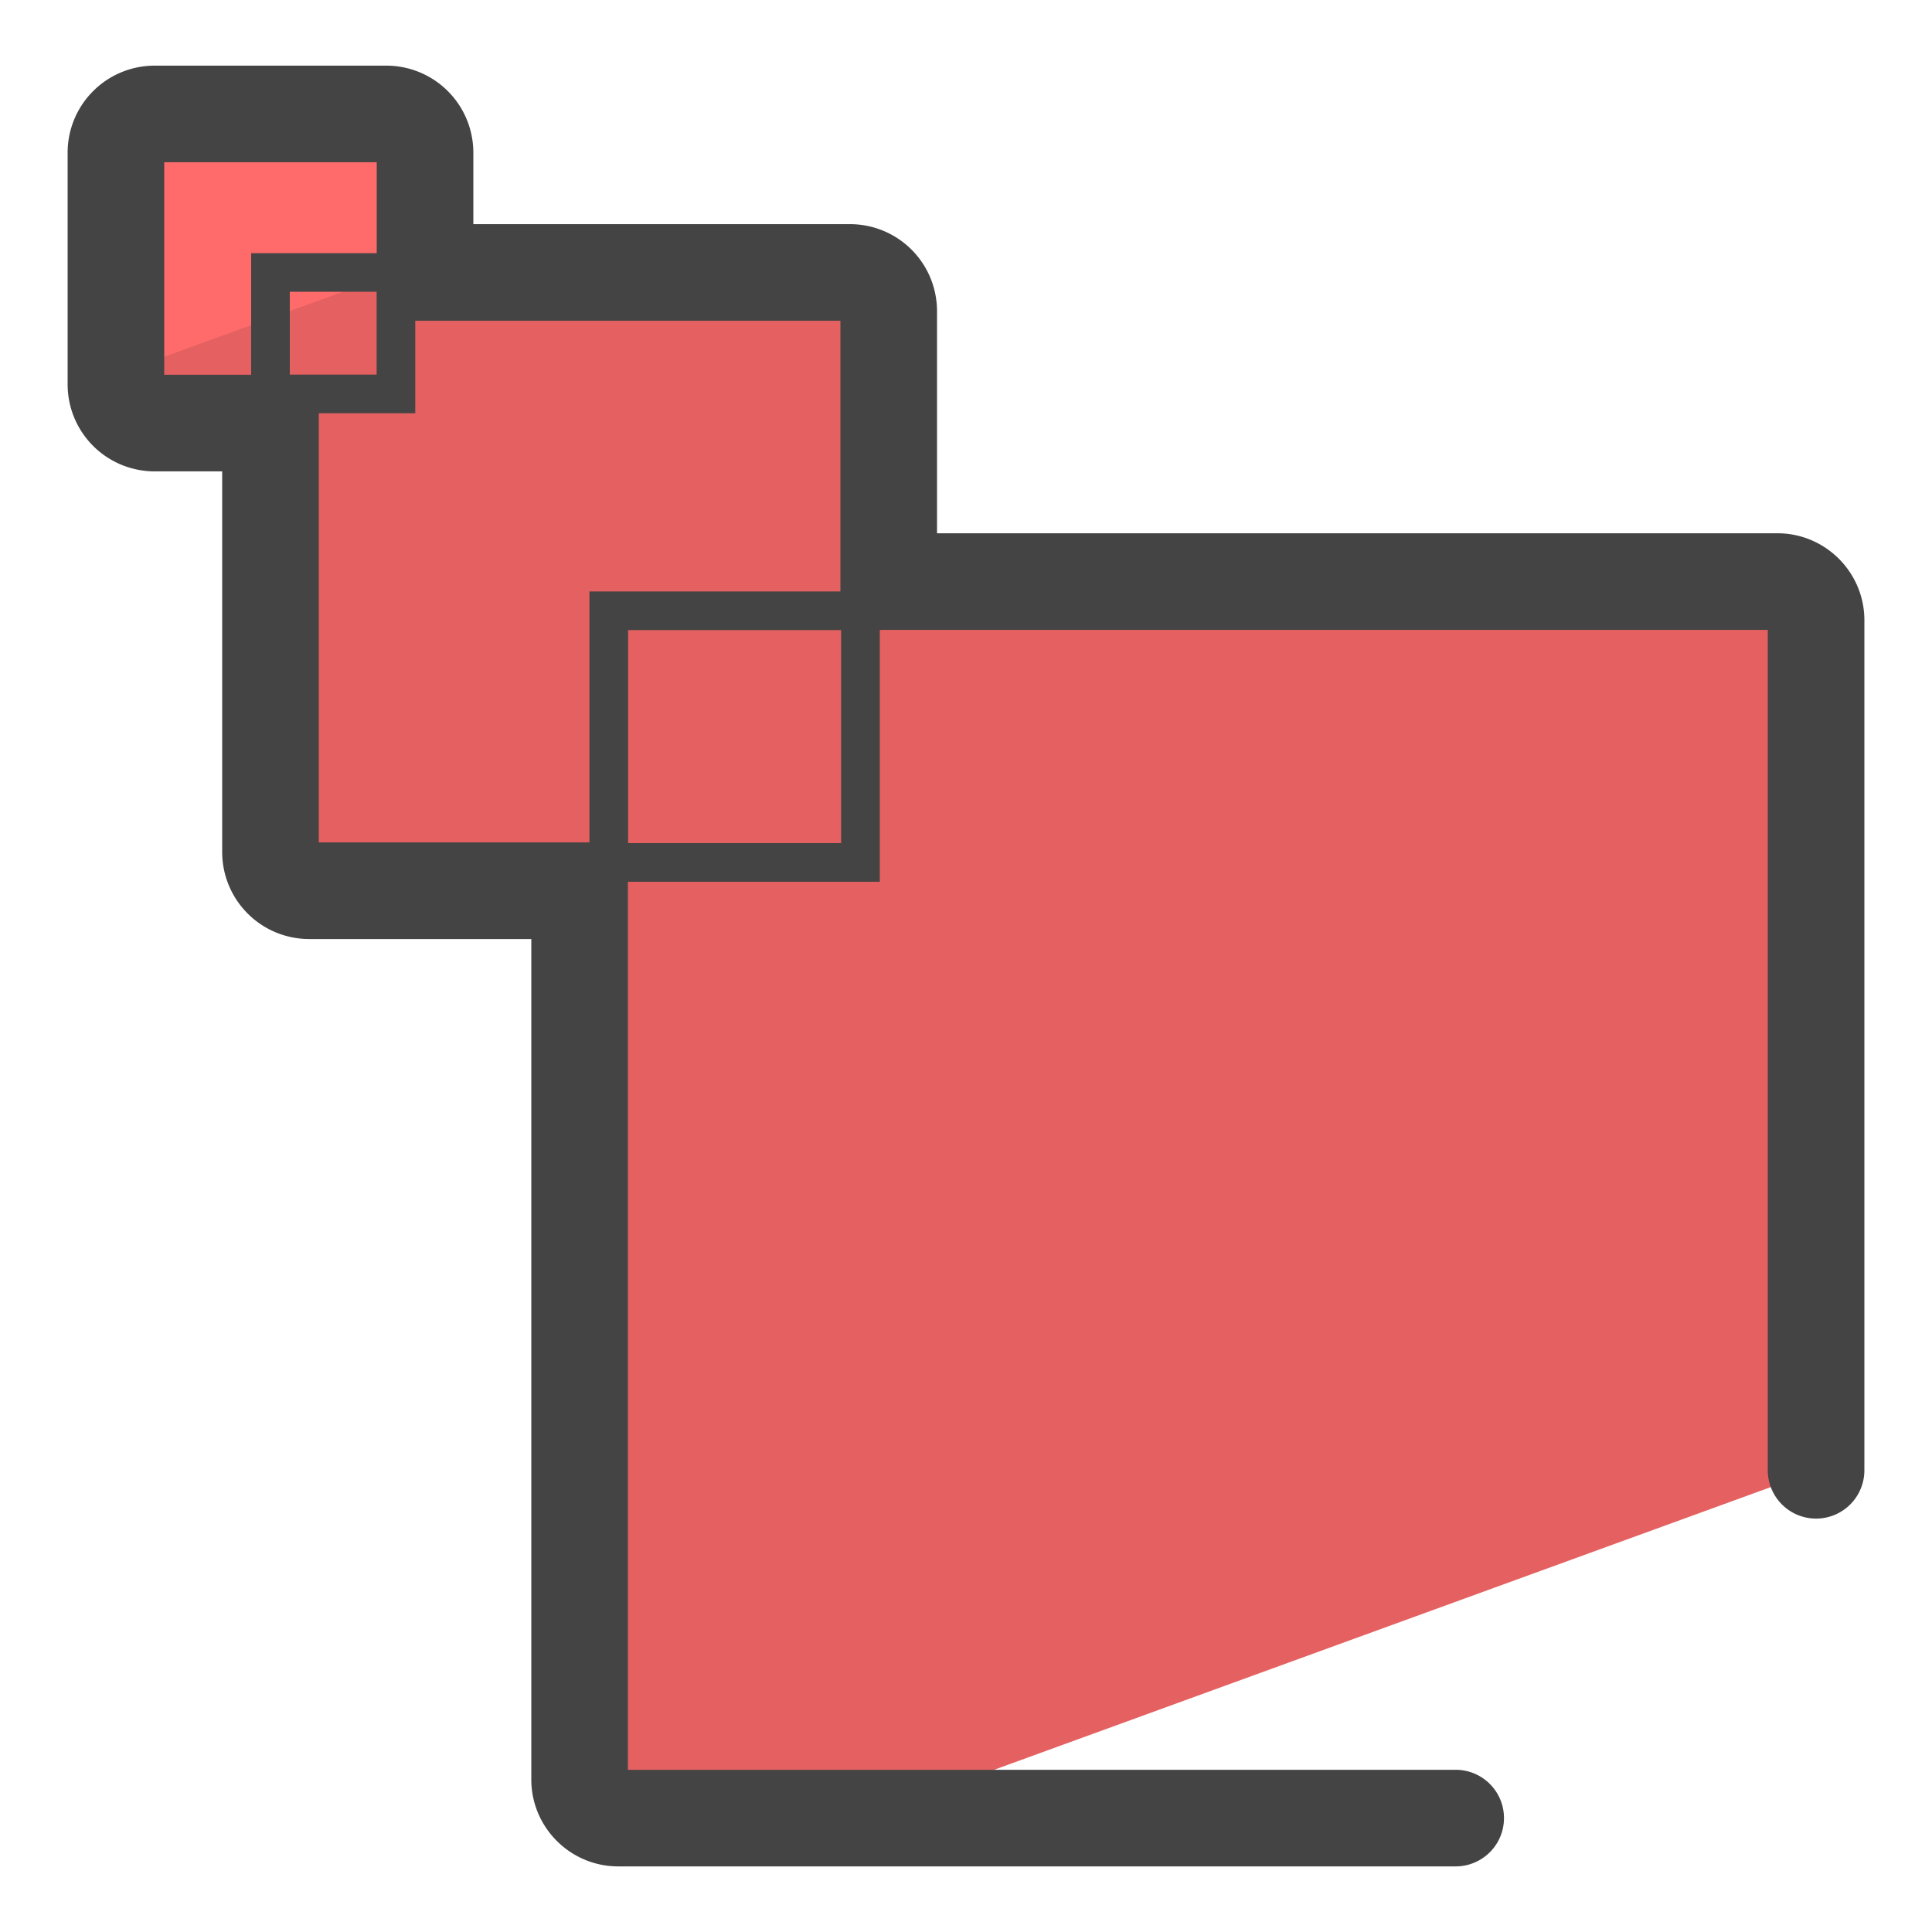 <svg version="1" xmlns="http://www.w3.org/2000/svg" viewBox="0 0 50 50"><path fill="#E56060" d="M4 10.949h3v11.103a1 1 0 0 0 1 1h7v23a1 1 0 0 0 1 1h6.293L47 38.059V16.051a1 1 0 0 0-1-1H23v-7a1 1 0 0 0-1-1H11V3.949a1 1 0 0 0-1-1H4a1 1 0 0 0-1 1v6a1 1 0 0 0 1 1z"/><path fill="#FF6B6B" d="M11 6.776V3.949a1 1 0 0 0-1-1H4a1 1 0 0 0-1 1v5.739l8-2.912z"/><path fill="#444" d="M46 13.801H24.25v-5.75A2.252 2.252 0 0 0 22 5.801h-9.75V3.949A2.252 2.252 0 0 0 10 1.699H4a2.252 2.252 0 0 0-2.25 2.25v6A2.252 2.252 0 0 0 4 12.199h1.75v9.853A2.252 2.252 0 0 0 8 24.302h5.75v21.75c0 1.24 1.009 2.25 2.25 2.25h21.673a1.25 1.25 0 0 0 0-2.5H16.25V22.82h6.519v-6.519H45.75v21.75a1.25 1.25 0 0 0 2.5 0v-22c0-1.24-1.01-2.25-2.25-2.25zM7.5 9.695V7.551h2.247v2.144H7.5zm-3.25.004v-5.5h5.5v2.353H6.5v3.147H4.25zm4 12.102V10.695h2.497V8.301H21.75v7.005h-6.495v6.495H8.25zm8.005.019v-5.513h5.513v5.513h-5.513z"/></svg>